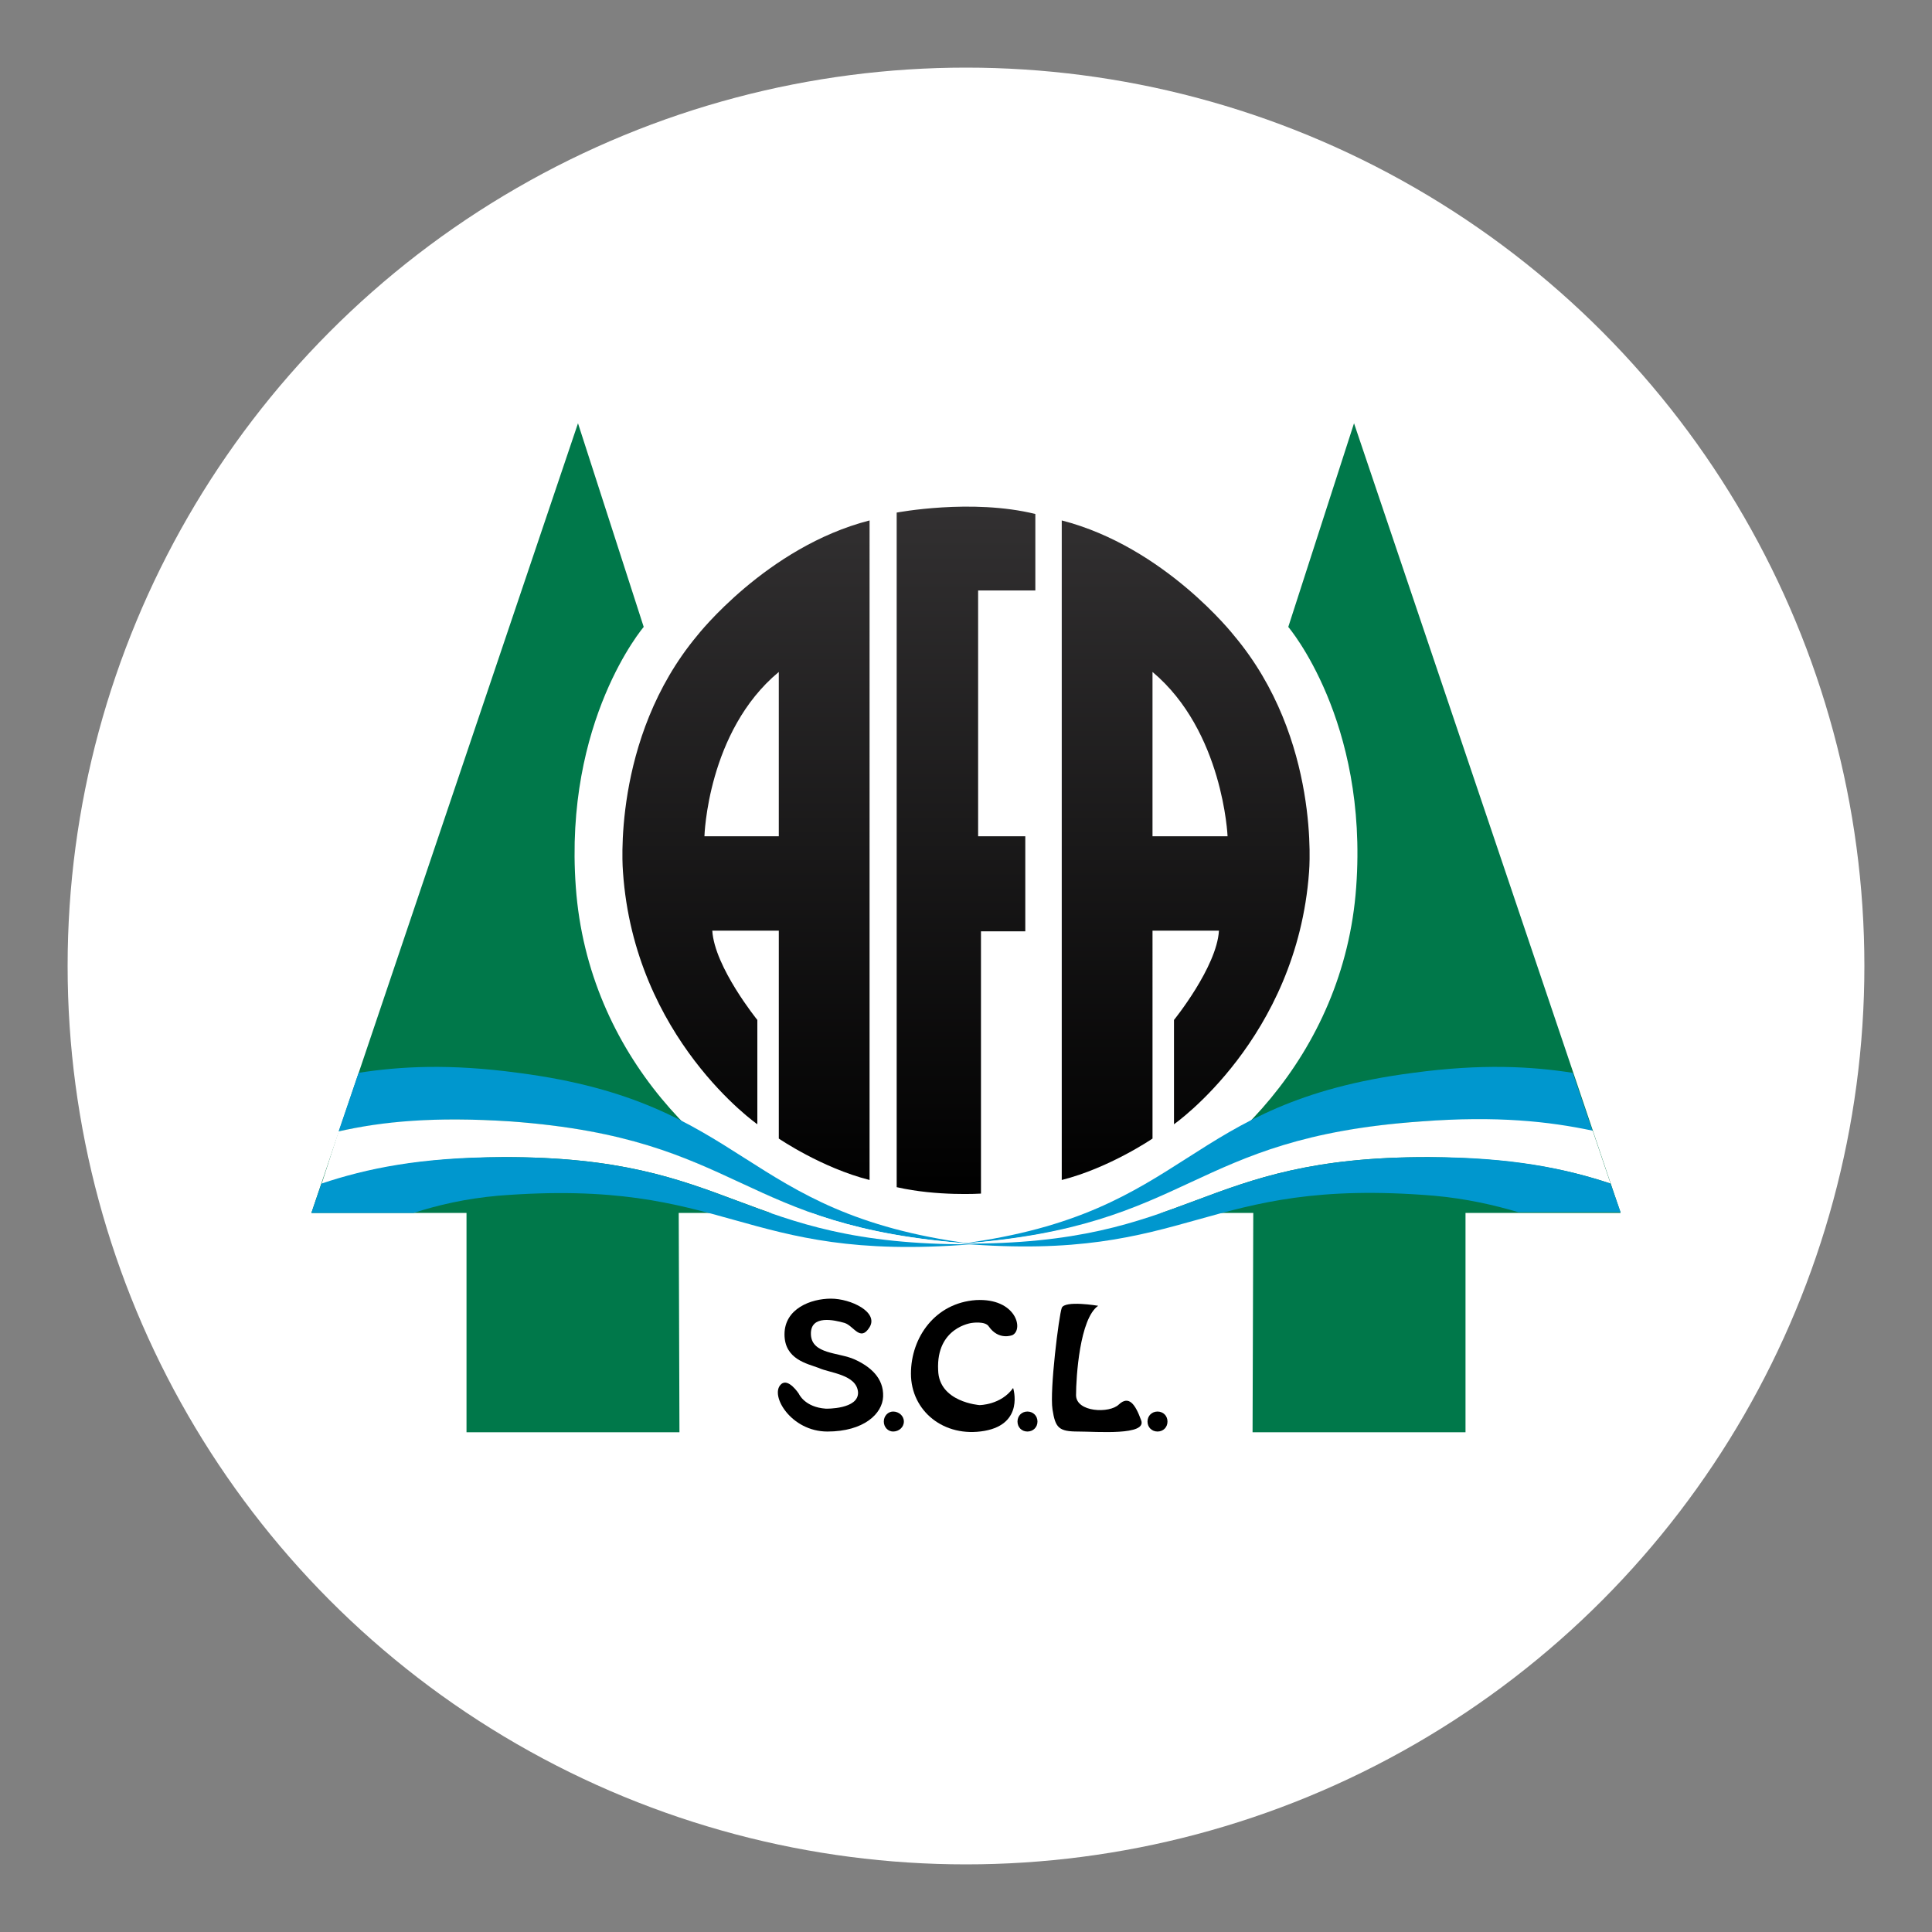 <!DOCTYPE svg PUBLIC "-//W3C//DTD SVG 1.1//EN" "http://www.w3.org/Graphics/SVG/1.1/DTD/svg11.dtd">
<svg version="1.1" id="Layer_1" xmlns="http://www.w3.org/2000/svg" xmlns:xlink="http://www.w3.org/1999/xlink" x="0px" y="0px"
	 width="200px" height="200px" viewBox="0 0 200 200" enable-background="new 0 0 200 200" xml:space="preserve">
<rect x="0" y="0" width="200" height="200" fill="#808080" stroke="none"/>
<g>
	<circle fill="#FFFFFF" cx="100" cy="100" r="93"/>
	<g>
		<g>
			<path d="M113.682,135.175c0,0-3.469-0.593-3.771,0.224c-0.294,0.812-1.263,8.508-0.957,10.506
				c0.293,1.918,0.663,2.287,2.657,2.287c1.923,0,7.178,0.449,6.515-1.181c-0.595-1.626-1.254-2.589-2.296-1.626
				c-0.962,0.963-4.438,0.813-4.438-0.962C111.395,142.574,111.764,136.507,113.682,135.175L113.682,135.175z"/>
			<path d="M113.682,135.175"/>
			<path d="M100.596,136.95c0,0-3.7,0.444-3.479,4.884c0.073,3.327,4.283,3.621,4.283,3.621s2.22,0,3.479-1.771
				c0,0,1.188,3.698-2.958,4.438c-4.215,0.74-7.62-2.07-7.62-5.918c0-3.773,2.519-7.326,6.732-7.62
				c4.147-0.224,4.962,3.037,3.776,3.625c0,0-1.41,0.594-2.447-0.89C101.998,136.727,100.596,136.95,100.596,136.95L100.596,136.95z
				"/>
			<path d="M100.596,136.95"/>
			<path d="M85.502,145.826c0,0,3.404,0.078,3.322-1.703c-0.143-1.848-2.957-1.992-4.064-2.512
				c-1.181-0.445-3.548-0.887-3.548-3.479c0-2.665,2.731-3.697,4.81-3.697c2.067,0,4.955,1.402,3.995,2.959
				c-0.963,1.554-1.629-0.148-2.592-0.445c-1.036-0.295-3.55-0.887-3.48,1.184c0.071,2.075,2.888,1.852,4.517,2.59
				c1.63,0.738,3.031,1.924,2.959,3.846c-0.067,1.779-2,3.623-5.771,3.623c-3.772,0-5.989-3.77-4.808-4.879
				c0.746-0.737,1.85,0.961,1.85,0.961S83.283,145.678,85.502,145.826L85.502,145.826z"/>
			<path d="M85.502,145.826"/>
			<path d="M93.568,147.158c0-0.59-0.517-1.035-1.112-1.035c-0.521,0-0.964,0.445-0.964,1.035c0,0.593,0.443,1.033,0.964,1.033
				C93.052,148.191,93.568,147.751,93.568,147.158L93.568,147.158z"/>
			<path d="M93.568,147.158"/>
			<path d="M107.399,147.158c0-0.59-0.449-1.035-1.041-1.035c-0.594,0-1.027,0.445-1.027,1.035c0,0.593,0.436,1.033,1.027,1.033
				S107.399,147.751,107.399,147.158L107.399,147.158z"/>
			<path d="M107.399,147.158"/>
			<path d="M120.858,147.158c0-0.59-0.438-1.035-1.031-1.035c-0.592,0-1.037,0.445-1.037,1.035c0,0.593,0.445,1.033,1.037,1.033
				C120.42,148.191,120.858,147.751,120.858,147.158L120.858,147.158z"/>
			<path d="M120.858,147.158"/>
			<path fill="#00784A" d="M70.337,148.268H48.293v-22.707H32.236l27.598-81.744L66.637,64.9c0,0-8.281,9.688-7.03,26.925
				c1.26,17.532,13.986,29.519,25.007,33.735H70.261L70.337,148.268z"/>
			<path fill="#00784A" d="M70.337,148.268"/>
			<path fill="#00784A" d="M129.665,148.268h22.044v-22.707h16.058l-27.599-81.744L133.362,64.9c0,0,8.283,9.688,7.031,26.925
				c-1.258,17.532-13.984,29.519-25.008,33.735h14.354L129.665,148.268z"/>
			<path fill="#00784A" d="M129.665,148.268"/>
			<path d="M92.824,122.895"/>
			<path d="M72.182,65.787"/>
			<g>
				
					<linearGradient id="SVGID_1_" gradientUnits="userSpaceOnUse" x1="132" y1="-118.499" x2="132" y2="-191.314" gradientTransform="matrix(1 0 0 -1 -32 -67.322)">
					<stop  offset="0" style="stop-color:#333132"/>
					<stop  offset="1" style="stop-color:#000000"/>
				</linearGradient>
				<path fill="url(#SVGID_1_)" d="M92.824,122.895V53.063c0,0,7.771-1.48,14.354,0.145v7.918h-5.923v25.446h4.883v9.838h-4.588
					v27.15C101.549,123.561,97.042,123.855,92.824,122.895L92.824,122.895z"/>
				
					<linearGradient id="SVGID_2_" gradientUnits="userSpaceOnUse" x1="109.224" y1="-118.496" x2="109.224" y2="-191.311" gradientTransform="matrix(1 0 0 -1 -32 -67.322)">
					<stop  offset="0" style="stop-color:#333132"/>
					<stop  offset="1" style="stop-color:#000000"/>
				</linearGradient>
				<path fill="url(#SVGID_2_)" d="M72.182,65.787c-8.946,10.726-7.691,24.487-7.691,24.487
					c1.188,17.233,13.909,26.108,13.909,26.108v-10.797c0,0-4.436-5.475-4.664-9.244h6.886v21.523c0,0,4.436,3.034,9.396,4.288
					V53.875C79.358,56.614,72.182,65.787,72.182,65.787z M80.621,86.573h-7.698c0,0,0.302-10.876,7.698-17.013V86.573z"/>
				
					<linearGradient id="SVGID_3_" gradientUnits="userSpaceOnUse" x1="154.741" y1="-118.496" x2="154.741" y2="-191.311" gradientTransform="matrix(1 0 0 -1 -32 -67.322)">
					<stop  offset="0" style="stop-color:#333132"/>
					<stop  offset="1" style="stop-color:#000000"/>
				</linearGradient>
				<path fill="url(#SVGID_3_)" d="M127.742,65.787c0,0-7.173-9.172-17.83-11.912v68.277c4.957-1.254,9.396-4.288,9.396-4.288
					V96.341h6.877c-0.221,3.77-4.654,9.244-4.654,9.244v10.797c0,0,12.723-8.875,13.982-26.108
					C135.512,90.273,136.766,76.513,127.742,65.787z M119.307,86.573V69.56c7.324,6.137,7.771,17.013,7.771,17.013H119.307z"/>
			</g>
			<path d="M119.307,69.56"/>
			<path fill="#0097CE" d="M53.619,111.057c-7.103-0.959-12.207-0.664-16.496,0l-2.071,6.064c4.511-0.958,9.913-1.548,17.755-1.031
				c24.11,1.774,23.521,10.951,47.639,12.652C76.481,125.561,77.659,114.165,53.619,111.057L53.619,111.057z"/>
			<path fill="#0097CE" d="M53.619,111.057"/>
			<path fill="#FFFFFF" d="M52.88,116.09c-7.916-0.517-13.248,0-17.829,1.031l-1.773,5.479c4.582-1.556,10.131-2.736,18.783-2.813
				c24.191-0.075,24.268,9.104,48.458,8.955C76.328,127.041,76.997,117.864,52.88,116.09L52.88,116.09z"/>
			<path fill="#FFFFFF" d="M52.88,116.09"/>
			<path fill="#0097CE" d="M52.061,119.788c-8.573,0-14.129,1.185-18.783,2.735l-1.041,3.037h10.578
				c2.521-0.815,5.399-1.48,8.732-1.778c24.113-1.921,24.856,6.954,48.972,5.03C76.328,128.891,76.252,119.712,52.061,119.788
				L52.061,119.788z"/>
			<path fill="#0097CE" d="M52.061,119.788"/>
			<path fill="#0097CE" d="M146.309,111.057c7.099-0.959,12.209-0.664,16.493,0l2.072,6.064c-4.513-0.958-9.837-1.548-17.754-1.031
				c-24.115,1.774-23.447,10.951-47.563,12.652C123.52,125.561,122.27,114.165,146.309,111.057L146.309,111.057z"/>
			<path fill="#0097CE" d="M146.309,111.057"/>
			<path fill="#FFFFFF" d="M147.121,116.09c7.848-0.594,13.241,0,17.754,0.96l1.849,5.474c-4.656-1.553-10.209-2.662-18.781-2.736
				c-24.191-0.075-24.269,9.104-48.461,8.955C123.598,126.962,122.938,117.791,147.121,116.09L147.121,116.09z"/>
			<path fill="#FFFFFF" d="M147.121,116.09"/>
			<path fill="#0097CE" d="M147.94,119.788c8.574,0,14.125,1.185,18.781,2.735l1.043,2.961h-10.58
				c-2.521-0.74-5.4-1.404-8.731-1.703c-24.111-1.996-24.854,6.953-48.973,4.961C123.673,128.891,123.75,119.712,147.94,119.788
				L147.94,119.788z"/>
			<path fill="#0097CE" d="M147.94,119.788"/>
		</g>
	</g>
</g>
</svg>
